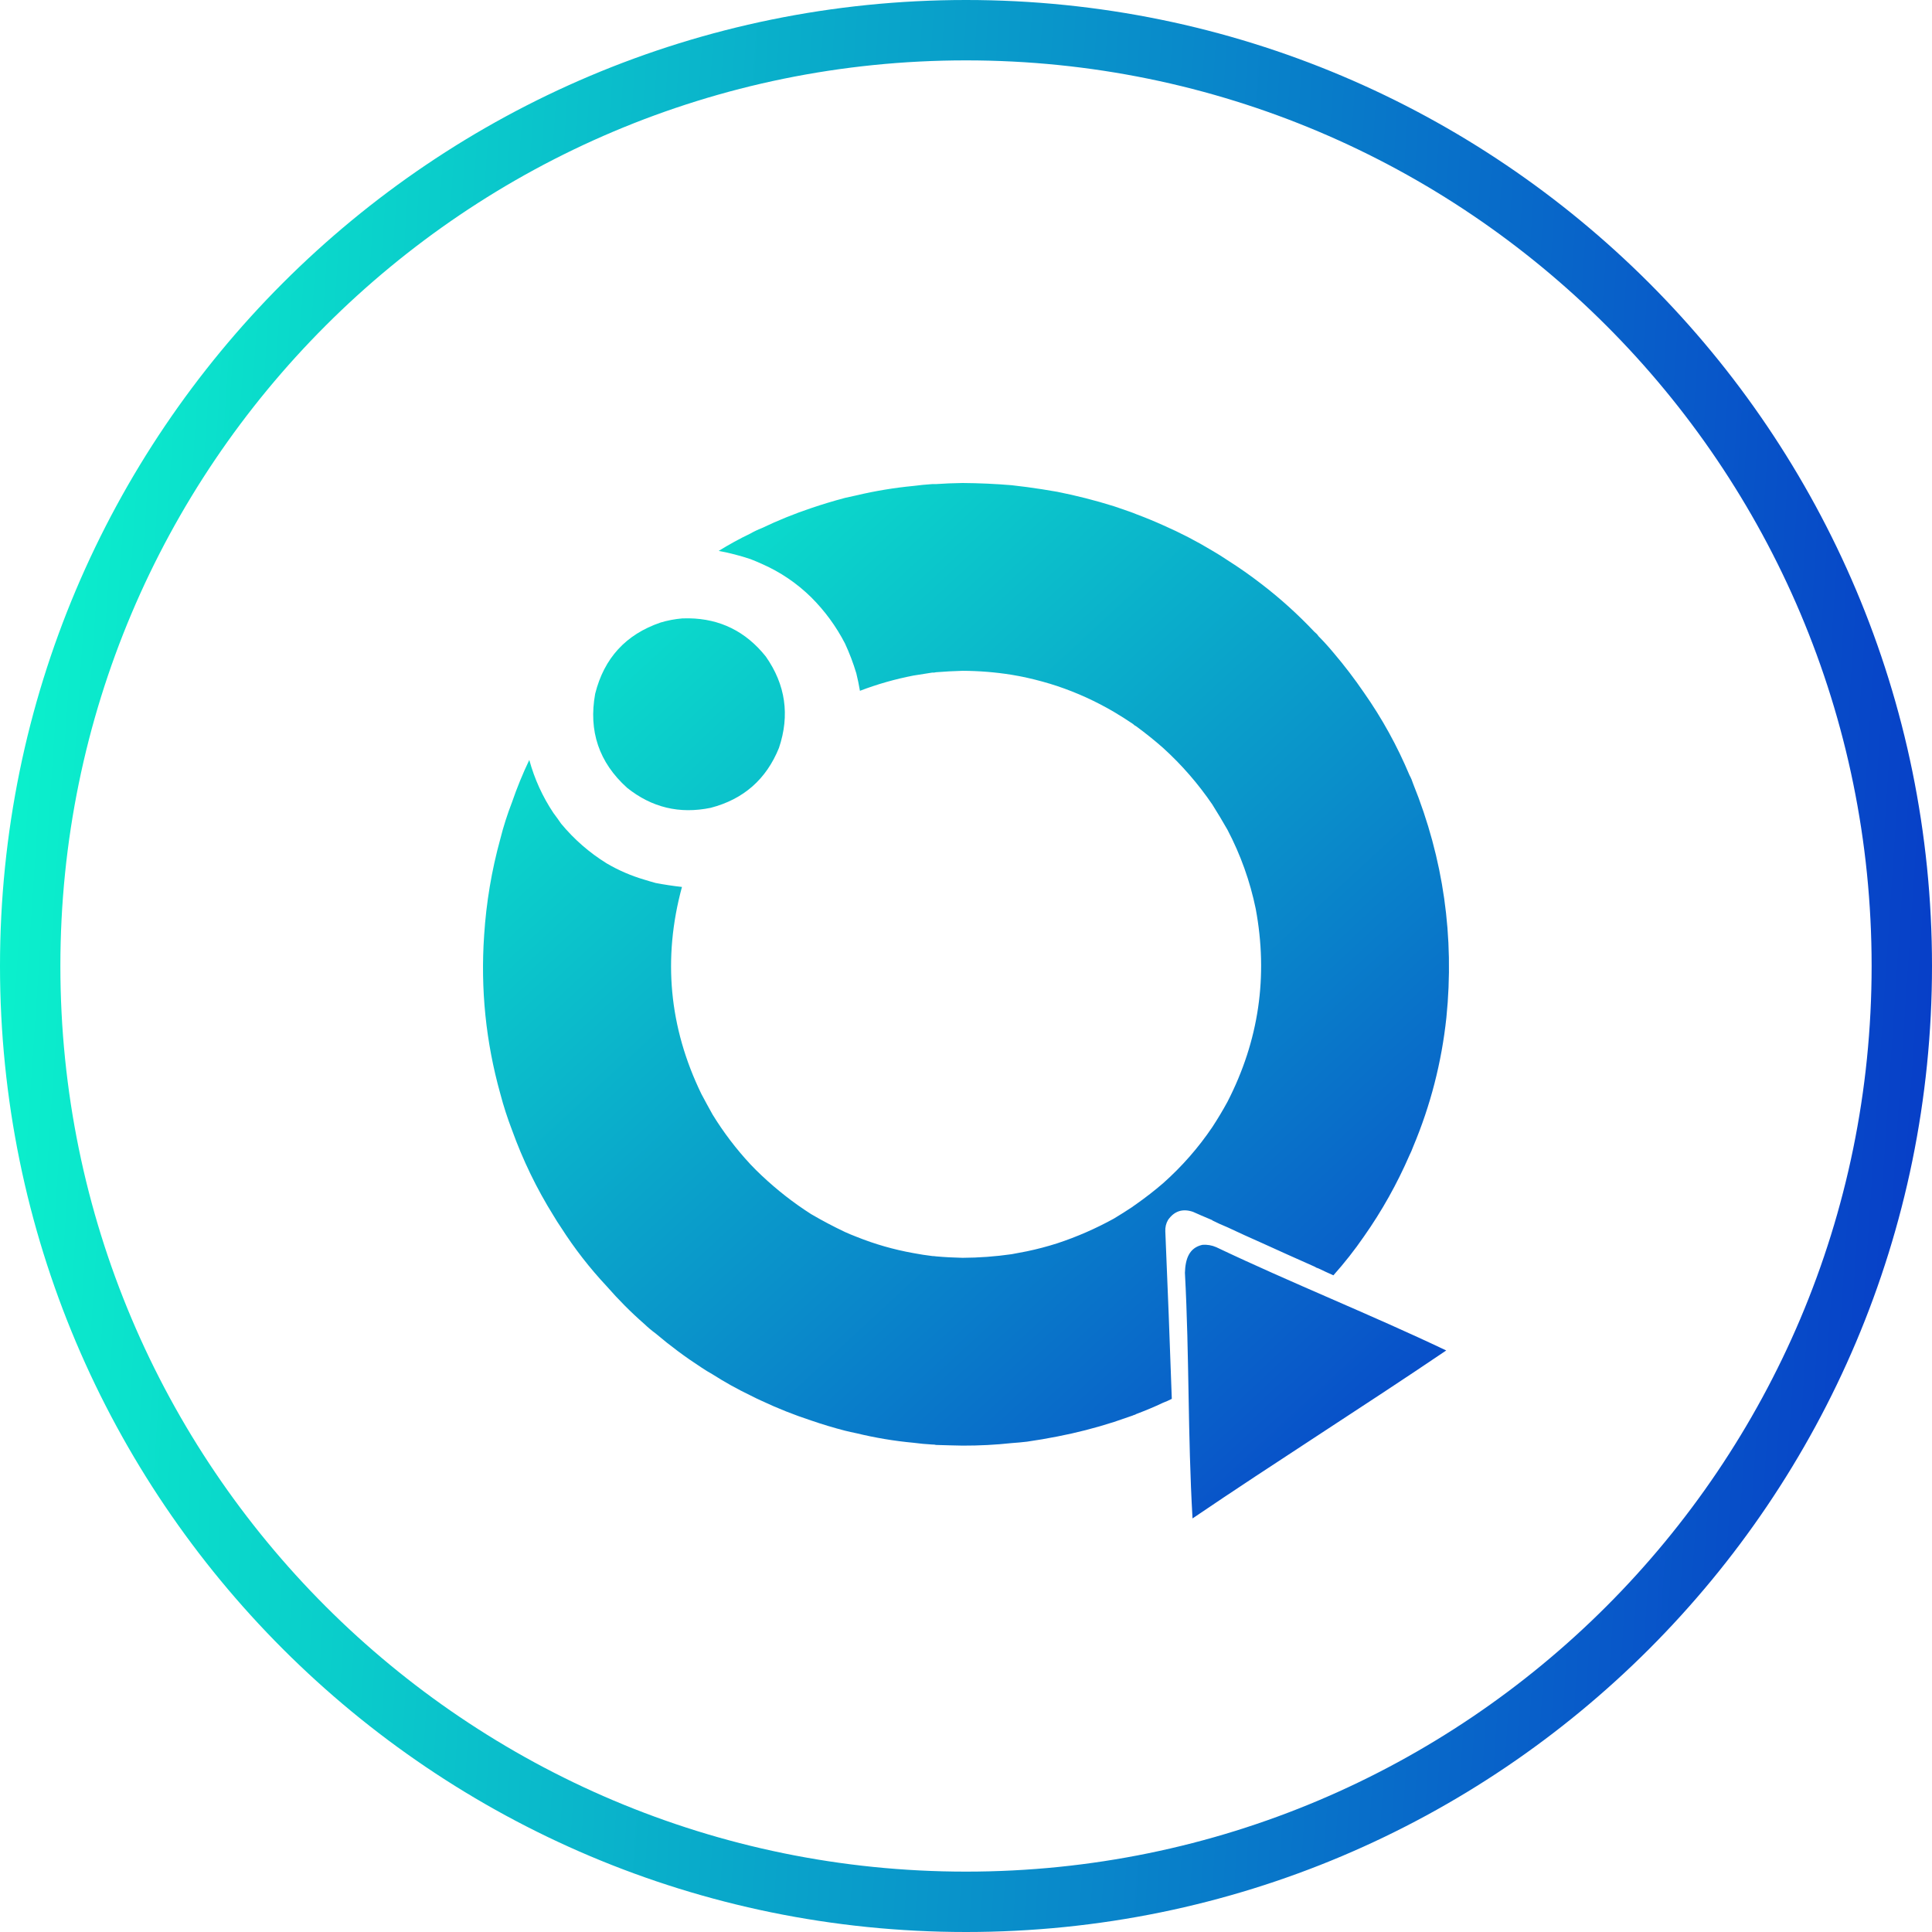 <svg width="48" height="48" viewBox="0 0 48 48" fill="none" xmlns="http://www.w3.org/2000/svg">
<path fill-rule="evenodd" clip-rule="evenodd" d="M24 46.5C36.426 46.5 46.5 36.426 46.5 24C46.5 11.574 36.426 1.5 24 1.5C11.574 1.5 1.5 11.574 1.5 24C1.5 36.426 11.574 46.5 24 46.5ZM24 48C37.255 48 48 37.255 48 24C48 10.745 37.255 0 24 0C10.745 0 0 10.745 0 24C0 37.255 10.745 48 24 48Z" fill="url(#paint0_linear_505_9686)"/>
<path opacity="0.996" fill-rule="evenodd" clip-rule="evenodd" d="M23.915 12C23.693 12.003 23.472 12.012 23.253 12.027H23.163C23.006 12.037 22.85 12.053 22.694 12.073C22.215 12.119 21.742 12.197 21.275 12.308C21.181 12.328 21.087 12.348 20.994 12.37C20.711 12.445 20.43 12.53 20.153 12.624C19.732 12.765 19.323 12.932 18.924 13.122C18.826 13.16 18.733 13.204 18.643 13.256C18.373 13.385 18.11 13.53 17.856 13.687C18.123 13.737 18.386 13.804 18.643 13.89C18.738 13.927 18.831 13.966 18.924 14.008C19.385 14.21 19.794 14.487 20.153 14.839C20.493 15.178 20.774 15.562 20.994 15.988C21.106 16.229 21.199 16.476 21.275 16.729C21.311 16.873 21.34 17.017 21.365 17.163C21.797 16.998 22.24 16.872 22.694 16.784C22.851 16.759 23.007 16.734 23.163 16.71C23.194 16.713 23.224 16.71 23.253 16.702C23.473 16.684 23.694 16.672 23.915 16.666C24.324 16.668 24.731 16.7 25.135 16.765C25.262 16.785 25.388 16.811 25.514 16.838C25.768 16.895 26.019 16.963 26.266 17.045C26.759 17.21 27.229 17.425 27.677 17.688C27.837 17.783 27.992 17.881 28.146 17.985C28.172 18.011 28.202 18.034 28.236 18.05C28.463 18.218 28.685 18.394 28.897 18.582C29.361 19.003 29.767 19.471 30.118 19.985C30.249 20.193 30.375 20.403 30.497 20.617C30.822 21.237 31.056 21.891 31.198 22.578C31.511 24.257 31.276 25.856 30.497 27.372C30.379 27.589 30.253 27.799 30.118 28.005C29.771 28.518 29.364 28.982 28.897 29.397C28.685 29.58 28.464 29.751 28.236 29.912C28.206 29.933 28.176 29.954 28.146 29.975V29.977C27.998 30.075 27.817 30.191 27.677 30.274C27.226 30.523 26.755 30.729 26.266 30.89C26.019 30.969 25.768 31.035 25.514 31.088C25.387 31.114 25.262 31.137 25.135 31.16C24.73 31.218 24.324 31.248 23.915 31.25C23.694 31.245 23.473 31.234 23.253 31.214C23.223 31.209 23.194 31.207 23.163 31.206C23.005 31.188 22.85 31.162 22.694 31.133C22.207 31.046 21.734 30.911 21.275 30.726C21.18 30.69 21.087 30.651 20.994 30.609C20.707 30.473 20.426 30.325 20.153 30.165C19.714 29.885 19.305 29.565 18.924 29.206C18.827 29.116 18.734 29.022 18.643 28.926C18.288 28.544 17.975 28.132 17.703 27.689C17.608 27.518 17.514 27.347 17.423 27.174C16.622 25.522 16.462 23.808 16.943 22.036C16.725 22.012 16.508 21.979 16.292 21.938C16.199 21.913 16.105 21.885 16.012 21.856C15.681 21.759 15.368 21.624 15.072 21.45C14.643 21.184 14.265 20.855 13.941 20.464C13.88 20.375 13.816 20.286 13.751 20.2C13.48 19.794 13.28 19.355 13.15 18.881C12.986 19.223 12.844 19.573 12.721 19.93C12.606 20.228 12.508 20.532 12.43 20.843C12.214 21.627 12.08 22.426 12.028 23.24C11.937 24.576 12.07 25.887 12.43 27.174C12.51 27.481 12.608 27.781 12.721 28.076C12.99 28.822 13.333 29.531 13.751 30.201C13.811 30.303 13.875 30.403 13.941 30.5C14.273 31.019 14.65 31.504 15.072 31.955C15.364 32.289 15.677 32.605 16.012 32.897C16.1 32.982 16.194 33.06 16.292 33.132C16.651 33.436 17.028 33.717 17.423 33.973C17.514 34.035 17.608 34.092 17.703 34.145C18.005 34.338 18.318 34.512 18.643 34.668C18.735 34.716 18.829 34.761 18.924 34.804C19.324 34.992 19.733 35.154 20.153 35.292C20.429 35.387 20.71 35.472 20.994 35.545C21.087 35.568 21.181 35.589 21.275 35.608C21.742 35.721 22.215 35.801 22.694 35.845C22.849 35.866 23.005 35.88 23.163 35.889C23.194 35.887 23.224 35.891 23.253 35.899C23.473 35.907 23.695 35.911 23.915 35.916C24.324 35.917 24.731 35.897 25.135 35.853C25.262 35.844 25.388 35.833 25.514 35.818C25.766 35.782 26.017 35.739 26.266 35.69C26.743 35.598 27.214 35.477 27.677 35.328C27.814 35.282 27.996 35.22 28.146 35.167C28.148 35.165 28.151 35.164 28.154 35.162C28.173 35.156 28.197 35.148 28.215 35.142C28.215 35.14 28.214 35.139 28.215 35.137C28.222 35.135 28.229 35.131 28.236 35.129C28.46 35.044 28.681 34.953 28.897 34.85C28.971 34.823 29.042 34.79 29.113 34.754C29.064 33.368 29.012 31.982 28.952 30.595C28.947 30.493 28.968 30.398 29.019 30.31C29.174 30.088 29.381 30.021 29.638 30.107C29.74 30.155 29.936 30.237 30.118 30.314V30.32C30.241 30.382 30.367 30.439 30.497 30.492C30.778 30.625 31.061 30.753 31.346 30.879C31.782 31.078 32.219 31.274 32.657 31.468C32.687 31.488 32.721 31.504 32.758 31.514C32.88 31.573 33.003 31.63 33.128 31.685C33.401 31.379 33.655 31.057 33.888 30.718C34.332 30.087 34.709 29.413 35.019 28.7C35.052 28.633 35.082 28.564 35.108 28.493C35.541 27.465 35.816 26.395 35.935 25.283C36.138 23.276 35.863 21.338 35.108 19.47C35.085 19.397 35.056 19.326 35.019 19.26C34.714 18.533 34.337 17.849 33.888 17.209C33.652 16.864 33.399 16.532 33.128 16.214C33.011 16.073 32.887 15.936 32.758 15.806C32.731 15.764 32.697 15.73 32.657 15.699C32.25 15.268 31.814 14.873 31.346 14.514C31.073 14.302 30.789 14.103 30.497 13.918C30.373 13.835 30.247 13.755 30.118 13.681C29.726 13.444 29.319 13.234 28.897 13.049C28.68 12.951 28.459 12.86 28.236 12.777C28.206 12.763 28.176 12.752 28.146 12.741C27.989 12.685 27.834 12.63 27.677 12.578C27.213 12.432 26.742 12.313 26.266 12.218C26.016 12.174 25.765 12.135 25.514 12.101C25.387 12.087 25.261 12.071 25.135 12.055C24.729 12.021 24.322 12.003 23.915 12L23.915 12ZM17.111 15.362C17.059 15.361 17.005 15.362 16.952 15.364C16.769 15.38 16.588 15.413 16.41 15.467C15.548 15.762 15.008 16.352 14.787 17.236C14.618 18.165 14.882 18.942 15.579 19.572C16.192 20.063 16.884 20.23 17.657 20.07C18.472 19.858 19.037 19.362 19.353 18.582C19.627 17.769 19.517 17.012 19.027 16.312C18.53 15.689 17.893 15.373 17.111 15.362L17.111 15.362ZM29.875 30.927C29.541 31.001 29.45 31.28 29.439 31.622C29.551 33.72 29.507 35.627 29.628 37.725C31.678 36.333 33.879 34.942 35.931 33.552C34.051 32.657 32.099 31.881 30.218 30.986C30.108 30.938 29.994 30.919 29.875 30.927L29.875 30.927Z" fill="url(#paint1_linear_505_9686)"/>
<defs>
<linearGradient id="paint0_linear_505_9686" x1="0" y1="0" x2="50.005" y2="3.355" gradientUnits="userSpaceOnUse">
<stop stop-color="#0BF6CC"/>
<stop offset="1" stop-color="#073DC8"/>
</linearGradient>
<linearGradient id="paint1_linear_505_9686" x1="12" y1="12" x2="36" y2="38" gradientUnits="userSpaceOnUse">
<stop stop-color="#0BF6CC"/>
<stop offset="1" stop-color="#073DC8"/>
</linearGradient>
</defs>
</svg>
